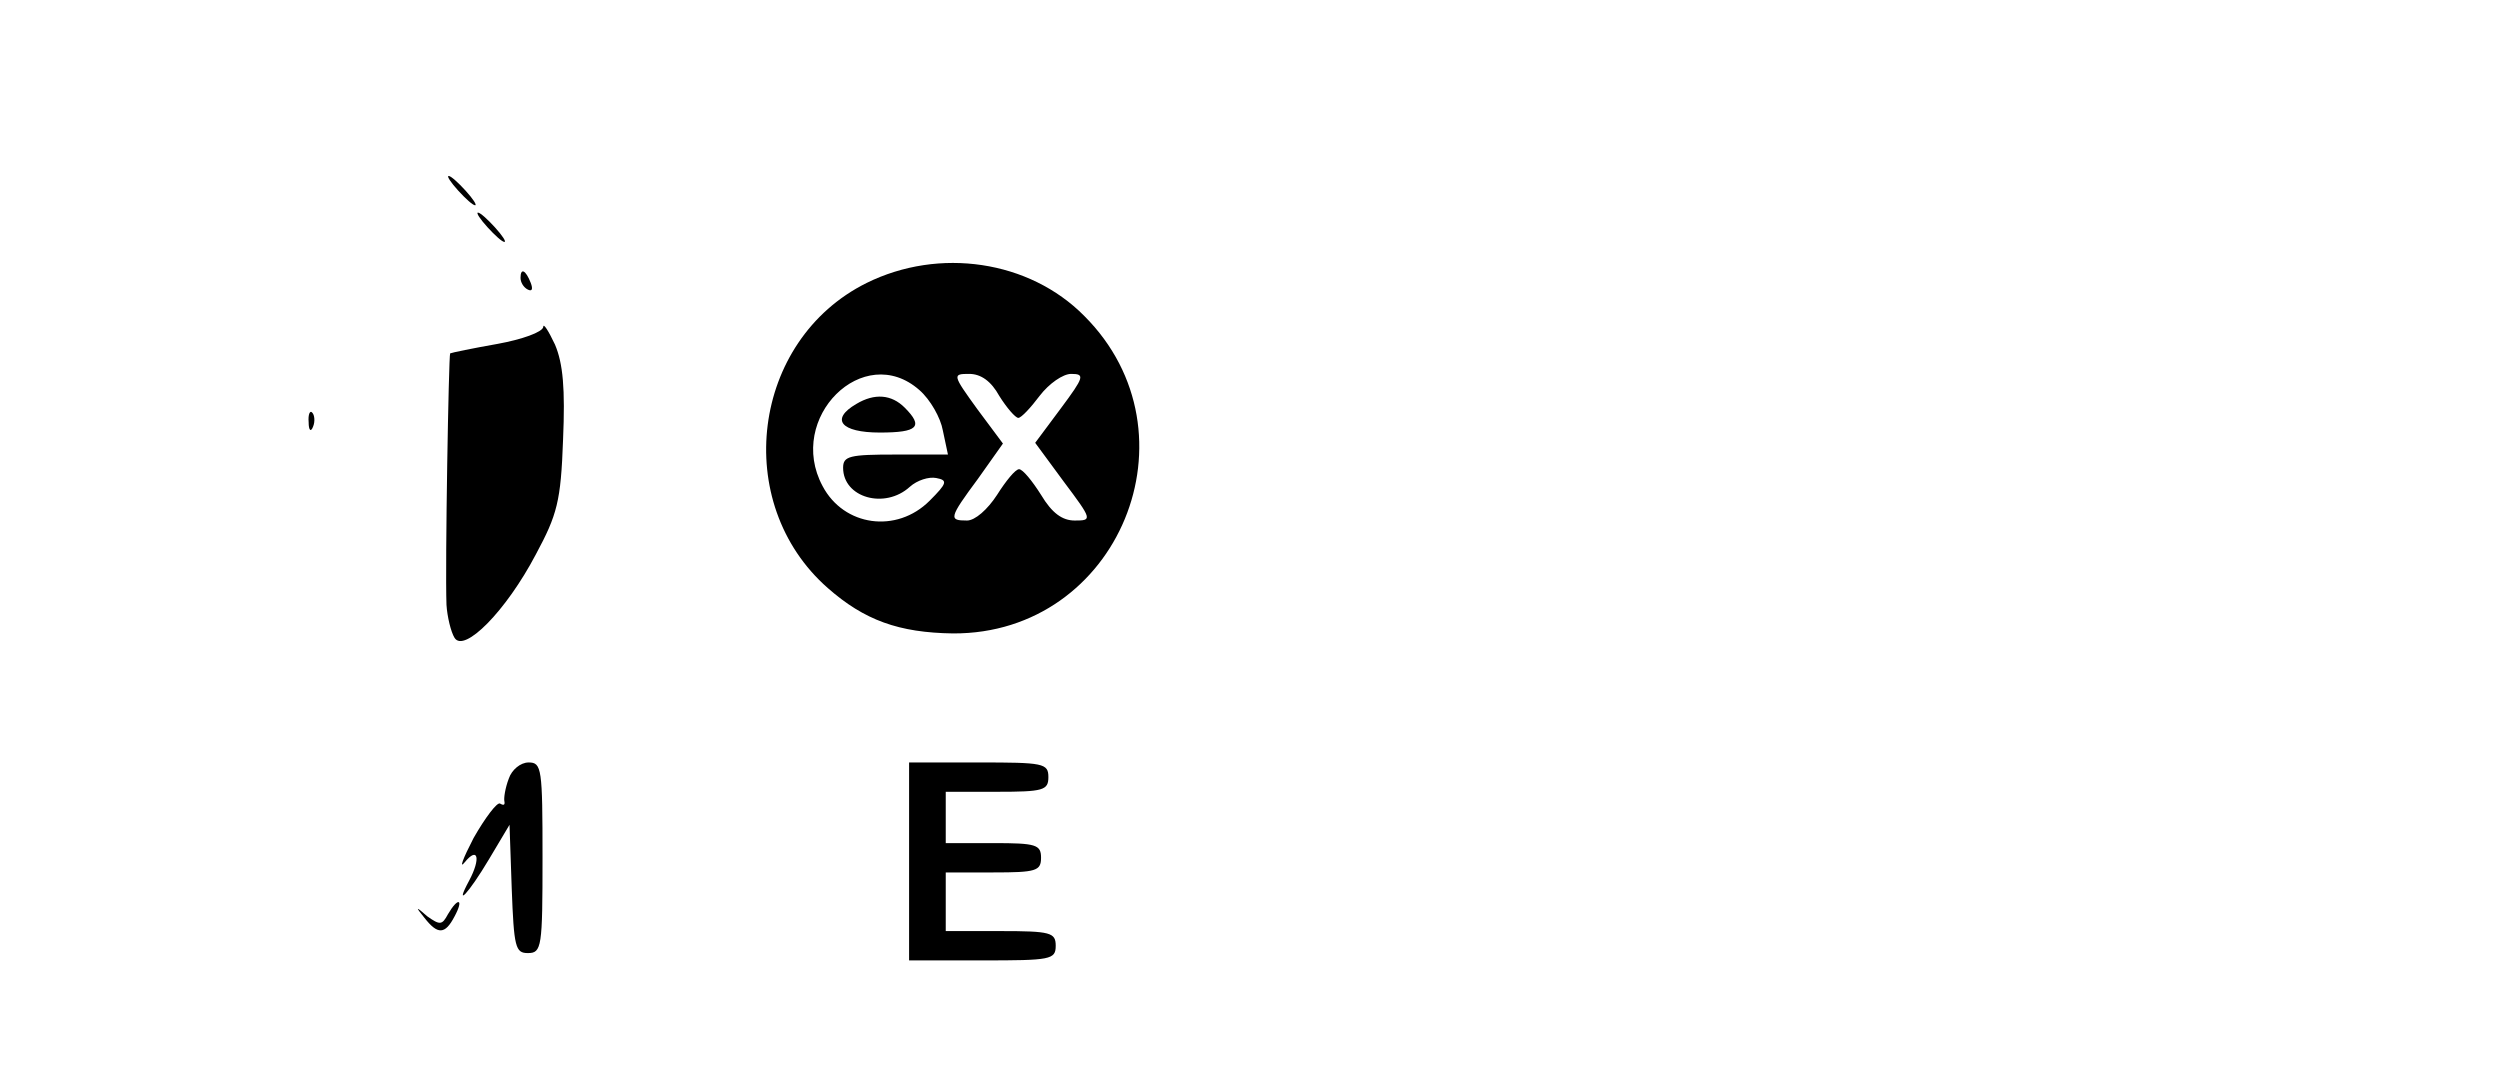 <?xml version="1.0" standalone="no"?>
<!DOCTYPE svg PUBLIC "-//W3C//DTD SVG 20010904//EN"
 "http://www.w3.org/TR/2001/REC-SVG-20010904/DTD/svg10.dtd">
<svg version="1.0" xmlns="http://www.w3.org/2000/svg"
 width="341pt" height="148pt" viewBox="0 0 341 148"
 preserveAspectRatio="xMidYMid meet">

<g transform="translate(0,148) scale(0.1,-0.1)"
fill="#000000" stroke="none">
<path d="M625 1220 c10 -11 20 -20 23 -20 3 0 -3 9 -13 20 -10 11 -20 20 -23
20 -3 0 3 -9 13 -20z"/>
<path d="M665 1170 c10 -11 20 -20 23 -20 3 0 -3 9 -13 20 -10 11 -20 20 -23
20 -3 0 3 -9 13 -20z"/>
<path d="M1182 1094 c-157 -78 -185 -300 -53 -416 50 -44 97 -61 171 -62 226
-1 339 273 179 433 -75 76 -198 94 -297 45z m72 -146 c15 -13 29 -38 32 -55
l7 -33 -72 0 c-62 0 -71 -2 -71 -18 0 -41 57 -57 91 -26 10 9 26 14 36 12 16
-3 15 -7 -9 -31 -45 -45 -117 -35 -146 20 -50 93 56 198 132 131z m109 -8 c10
-16 22 -30 26 -30 4 0 17 14 29 30 13 17 32 30 43 30 19 0 18 -4 -14 -47 l-35
-47 39 -53 c39 -52 39 -53 15 -53 -17 0 -31 10 -46 35 -12 19 -25 35 -30 35
-5 0 -18 -16 -30 -35 -13 -20 -30 -35 -41 -35 -25 0 -25 3 15 57 l34 48 -35
47 c-34 47 -34 48 -11 48 16 0 30 -10 41 -30z"/>
<path d="M1168 929 c-36 -21 -21 -39 32 -39 52 0 60 8 34 34 -18 18 -41 20
-66 5z"/>
<path d="M710 1101 c0 -6 4 -13 10 -16 6 -3 7 1 4 9 -7 18 -14 21 -14 7z"/>
<path d="M741 1034 c-1 -7 -29 -17 -62 -23 -34 -6 -63 -12 -65 -13 -2 -3 -7
-288 -5 -343 1 -16 6 -37 11 -45 13 -21 70 36 111 114 29 54 34 72 37 156 3
70 0 104 -11 130 -9 19 -16 30 -16 24z"/>
<path d="M421 904 c0 -11 3 -14 6 -6 3 7 2 16 -1 19 -3 4 -6 -2 -5 -13z"/>
<path d="M694 418 c-5 -13 -7 -27 -6 -31 1 -5 -1 -6 -6 -3 -4 2 -20 -19 -36
-47 -15 -29 -20 -43 -12 -33 18 22 22 5 6 -25 -21 -39 -1 -18 27 29 l28 47 3
-87 c3 -80 5 -88 22 -88 19 0 20 8 20 130 0 122 -1 130 -19 130 -11 0 -23 -10
-27 -22z"/>
<path d="M1240 305 l0 -135 100 0 c93 0 100 1 100 20 0 18 -7 20 -75 20 l-75
0 0 40 0 40 65 0 c58 0 65 2 65 20 0 18 -7 20 -65 20 l-65 0 0 35 0 35 70 0
c63 0 70 2 70 20 0 19 -7 20 -95 20 l-95 0 0 -135z"/>
<path d="M611 233 c-8 -15 -11 -15 -28 -3 -16 14 -17 14 -4 -2 18 -23 28 -23
41 2 13 24 5 27 -9 3z"/>
</g>
</svg>
